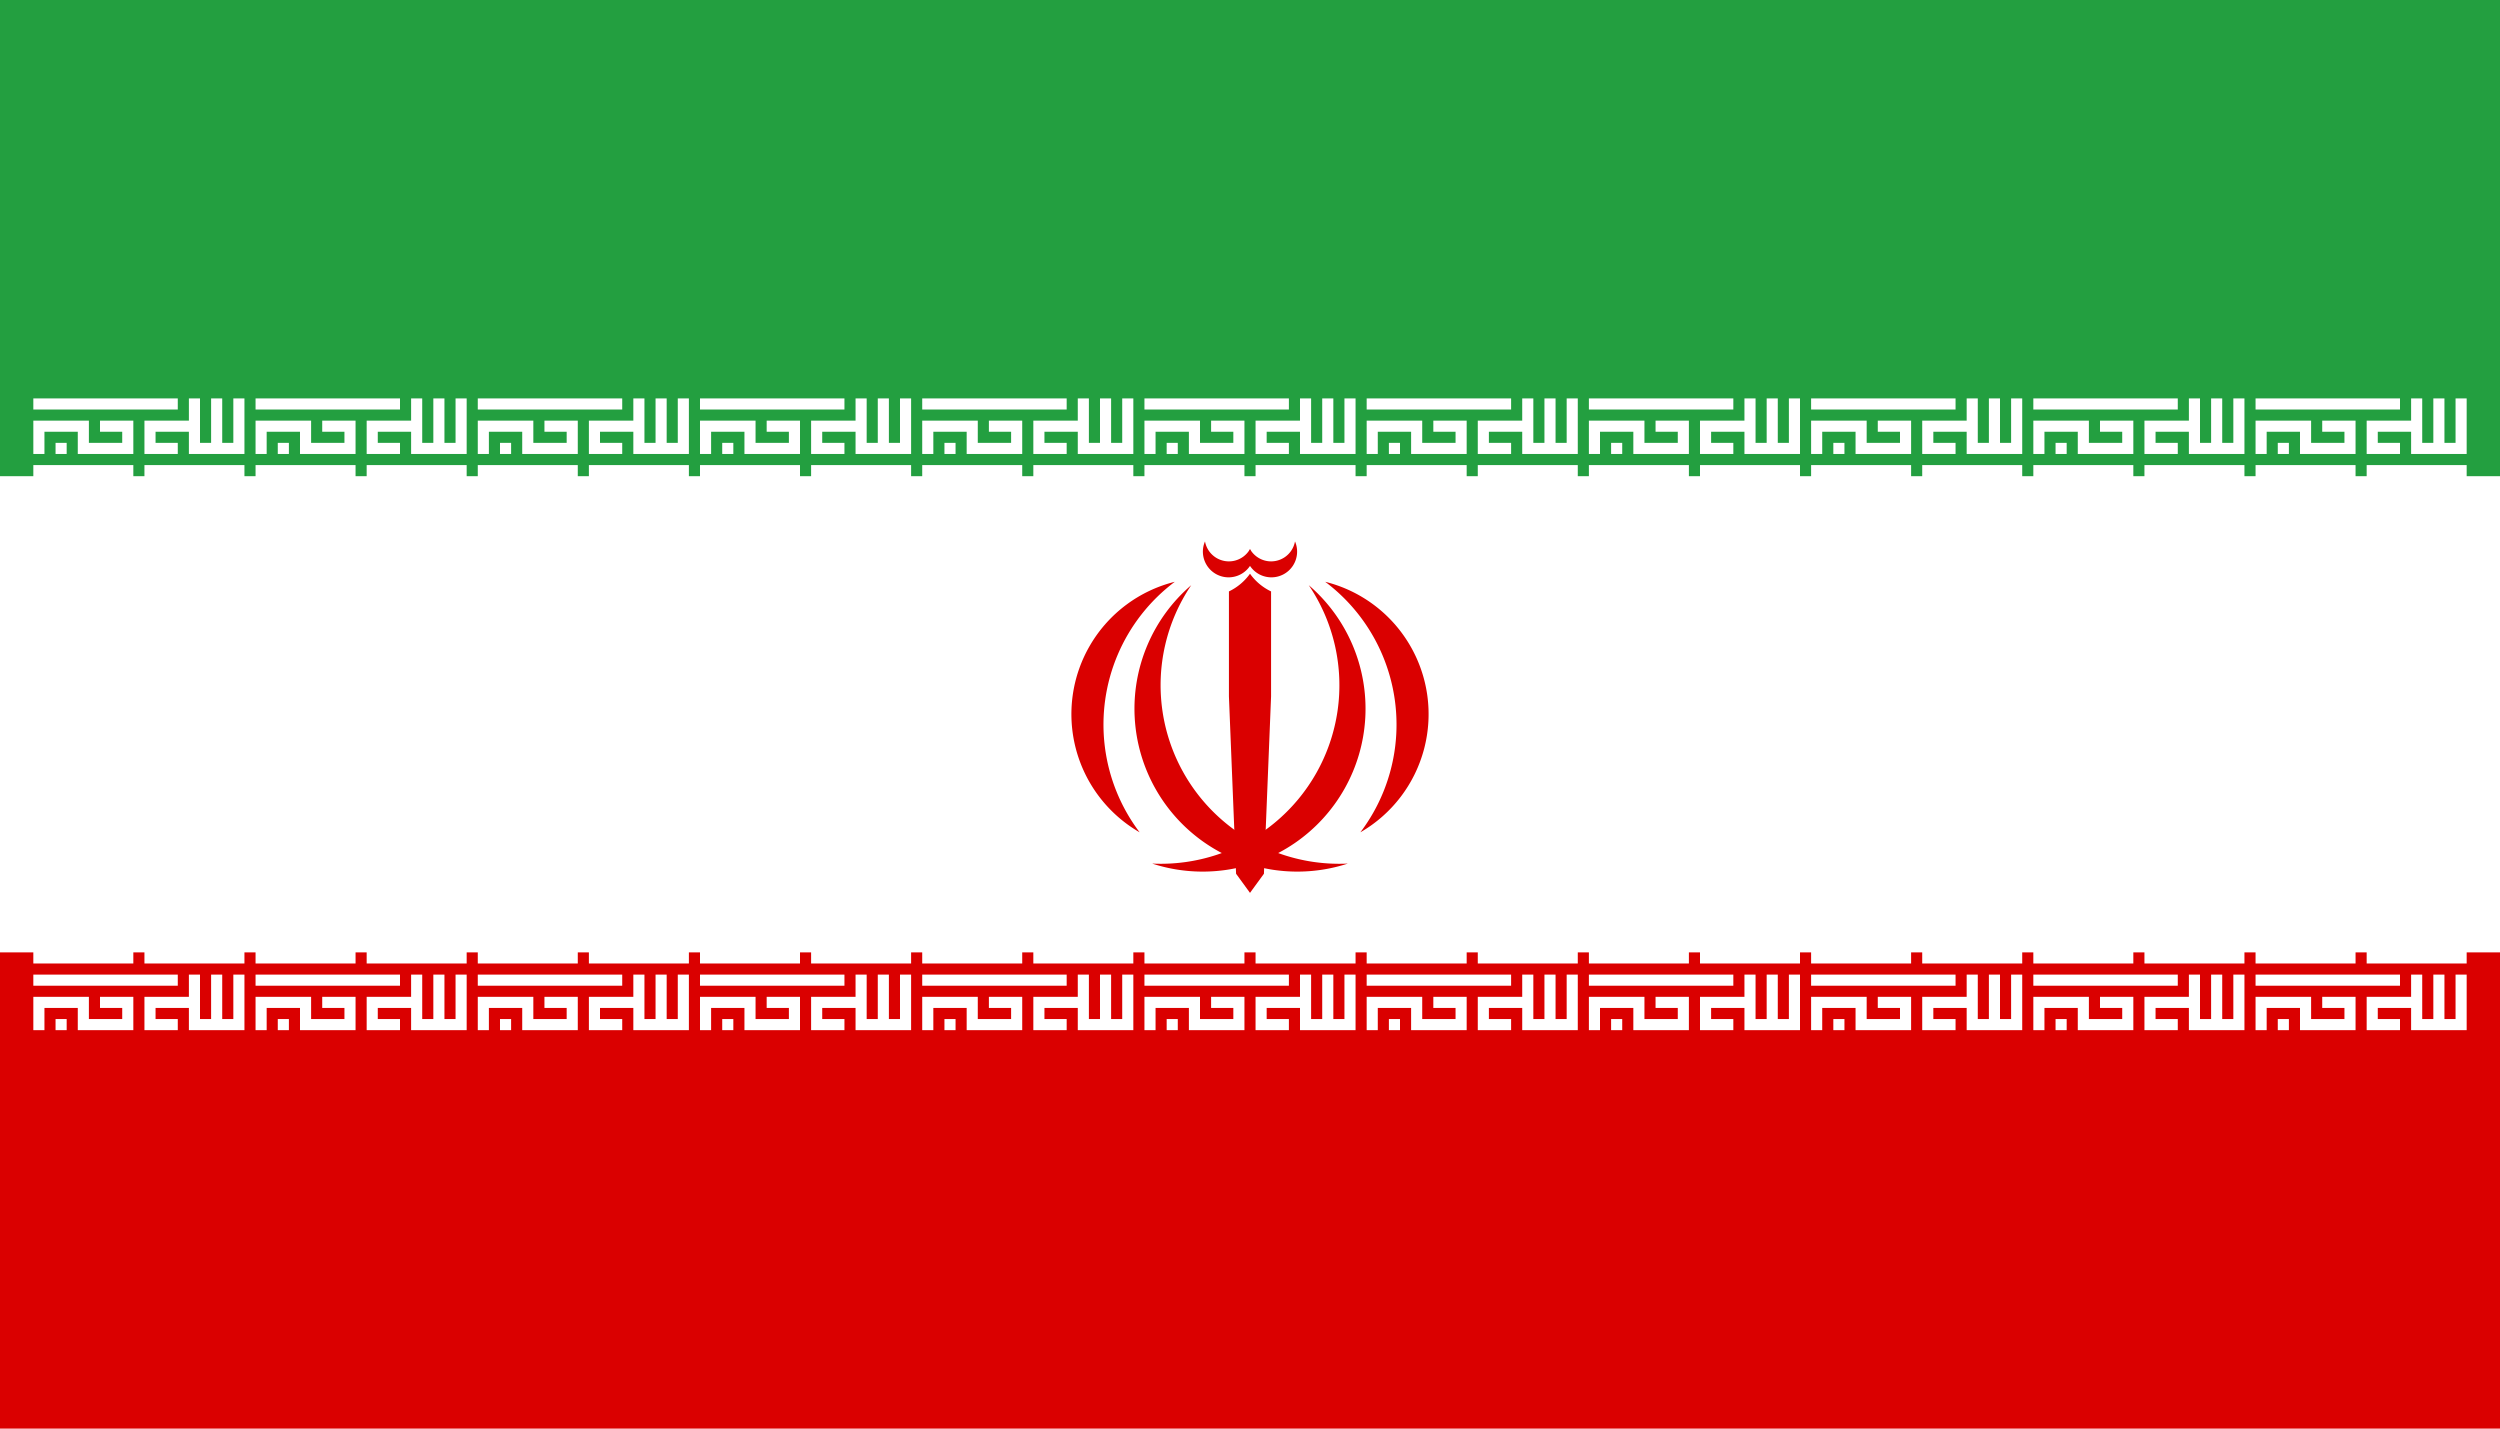 <?xml version="1.0" encoding="UTF-8"?>
<svg width="630" height="360" xmlns="http://www.w3.org/2000/svg" xmlns:xlink="http://www.w3.org/1999/xlink">
<rect width="630" height="360" fill="#da0000"/>
<rect width="630" height="240" fill="#fff"/>
<rect width="630" height="120" fill="#239f40"/>
<g transform="translate(8.4,100.4)">
<g id="d">
<g id="a" fill="none" stroke="#fff" stroke-width="2">
<path id="c" transform="scale(1.4)" d="M0,1H26M1,10V5H9V9H17V5H12M4,9H6M26,9H21V5H29M29,0V9H37V0M33,0V9"/>
<path id="b" transform="scale(2.8)" d="m0 7h9m1 0h9"/>
<use y="120" xlink:href="#b"/>
<use y="145.2" xlink:href="#c"/>
</g>
<g id="e">
<use x="56" xlink:href="#a"/>
<use x="112" xlink:href="#a"/>
<use x="168" xlink:href="#a"/>
</g>
</g>
<use x="168" xlink:href="#e"/>
<use x="392" xlink:href="#d"/>
</g>
<g transform="matrix(45,0,0,45,315,180)" fill="#da0000">
<g id="f">
<path d="m-0.548 0.836a0.912 0.912 0 0 0 0.877-1.559 1 1 0 0 1-0.877 1.559"/>
<path d="m0.618 0.661a0.764 0.764 0 0 0-0.197-1.403 1 1 0 0 1 0.197 1.403"/>
<path d="m0 1-0.05-1 0.05-0.787a0.31 0.31 0 0 0 0.118 0.099v0.588l-0.04 0.993z"/>
<path d="M-0.02,-0.85 0,-0.831A0.144,0.144 0 0,0 0.252,-0.968A0.136,0.136 0 0,1 0,-0.925"/>
</g>
<use transform="scale(-1,1)" xlink:href="#f"/>
</g>
</svg>

